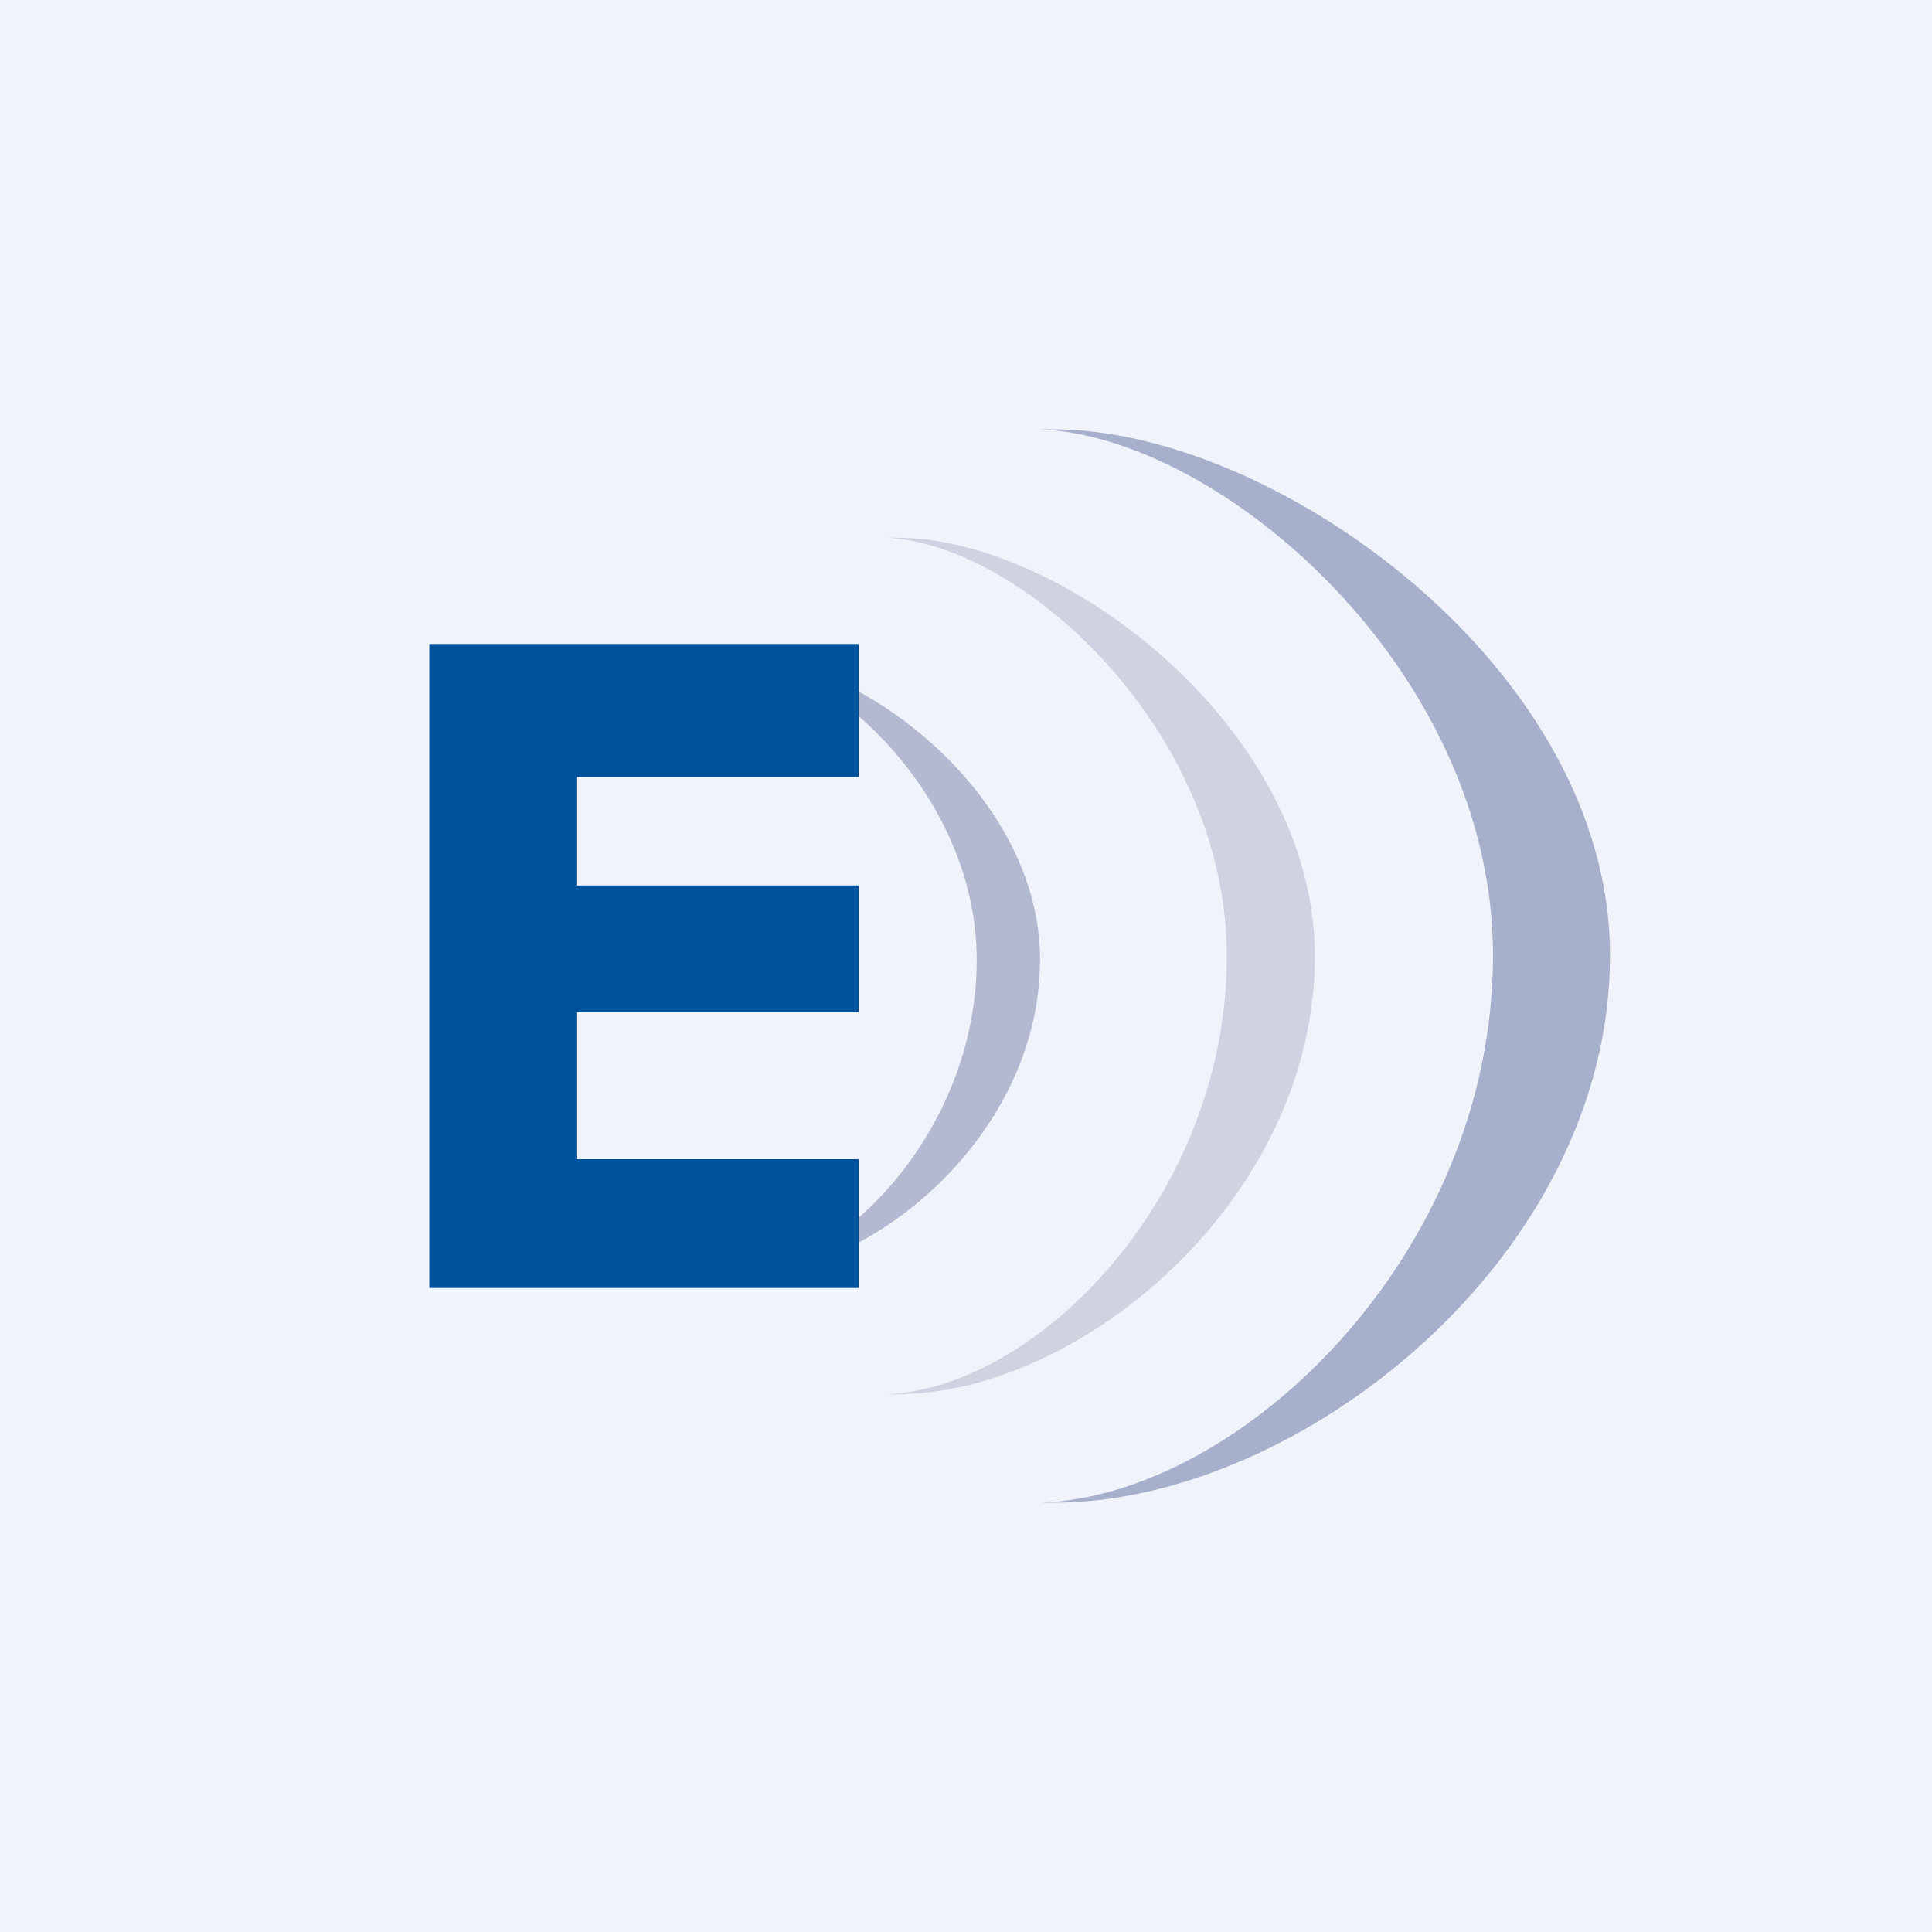 <!-- by TradingView --><svg xmlns="http://www.w3.org/2000/svg" width="18" height="18" viewBox="0 0 18 18"><path fill="#F0F3FA" d="M0 0h18v18H0z"/><path d="M9.7 14c1.87-.07 4.21-2.32 4.21-5.1 0-2.64-2.52-4.83-4.22-4.9h.13C11.87 4 15 6.22 15 8.9c0 2.82-2.9 5.1-5.18 5.1H9.7Z" fill="#A6AFCC"/><path d="M8.26 12.99c1.41-.06 3.17-1.85 3.17-4.08 0-2.1-1.9-3.84-3.17-3.9h.1c1.54 0 3.89 1.77 3.89 3.9 0 2.26-2.18 4.08-3.9 4.08h-.09Z" fill="#CFD2E0"/><path d="M6.8 11.9c1.02-.05 2.3-1.35 2.3-2.96 0-1.53-1.38-2.8-2.3-2.83h.07c1.12 0 2.82 1.28 2.82 2.83 0 1.64-1.58 2.95-2.82 2.95H6.8Z" fill="#B2B9D1"/><path d="M8 6H4v6h4v-1.2H5.37V9.43H8V8.25H5.37V7.24H8V6Z" fill="#00529B"/></svg>